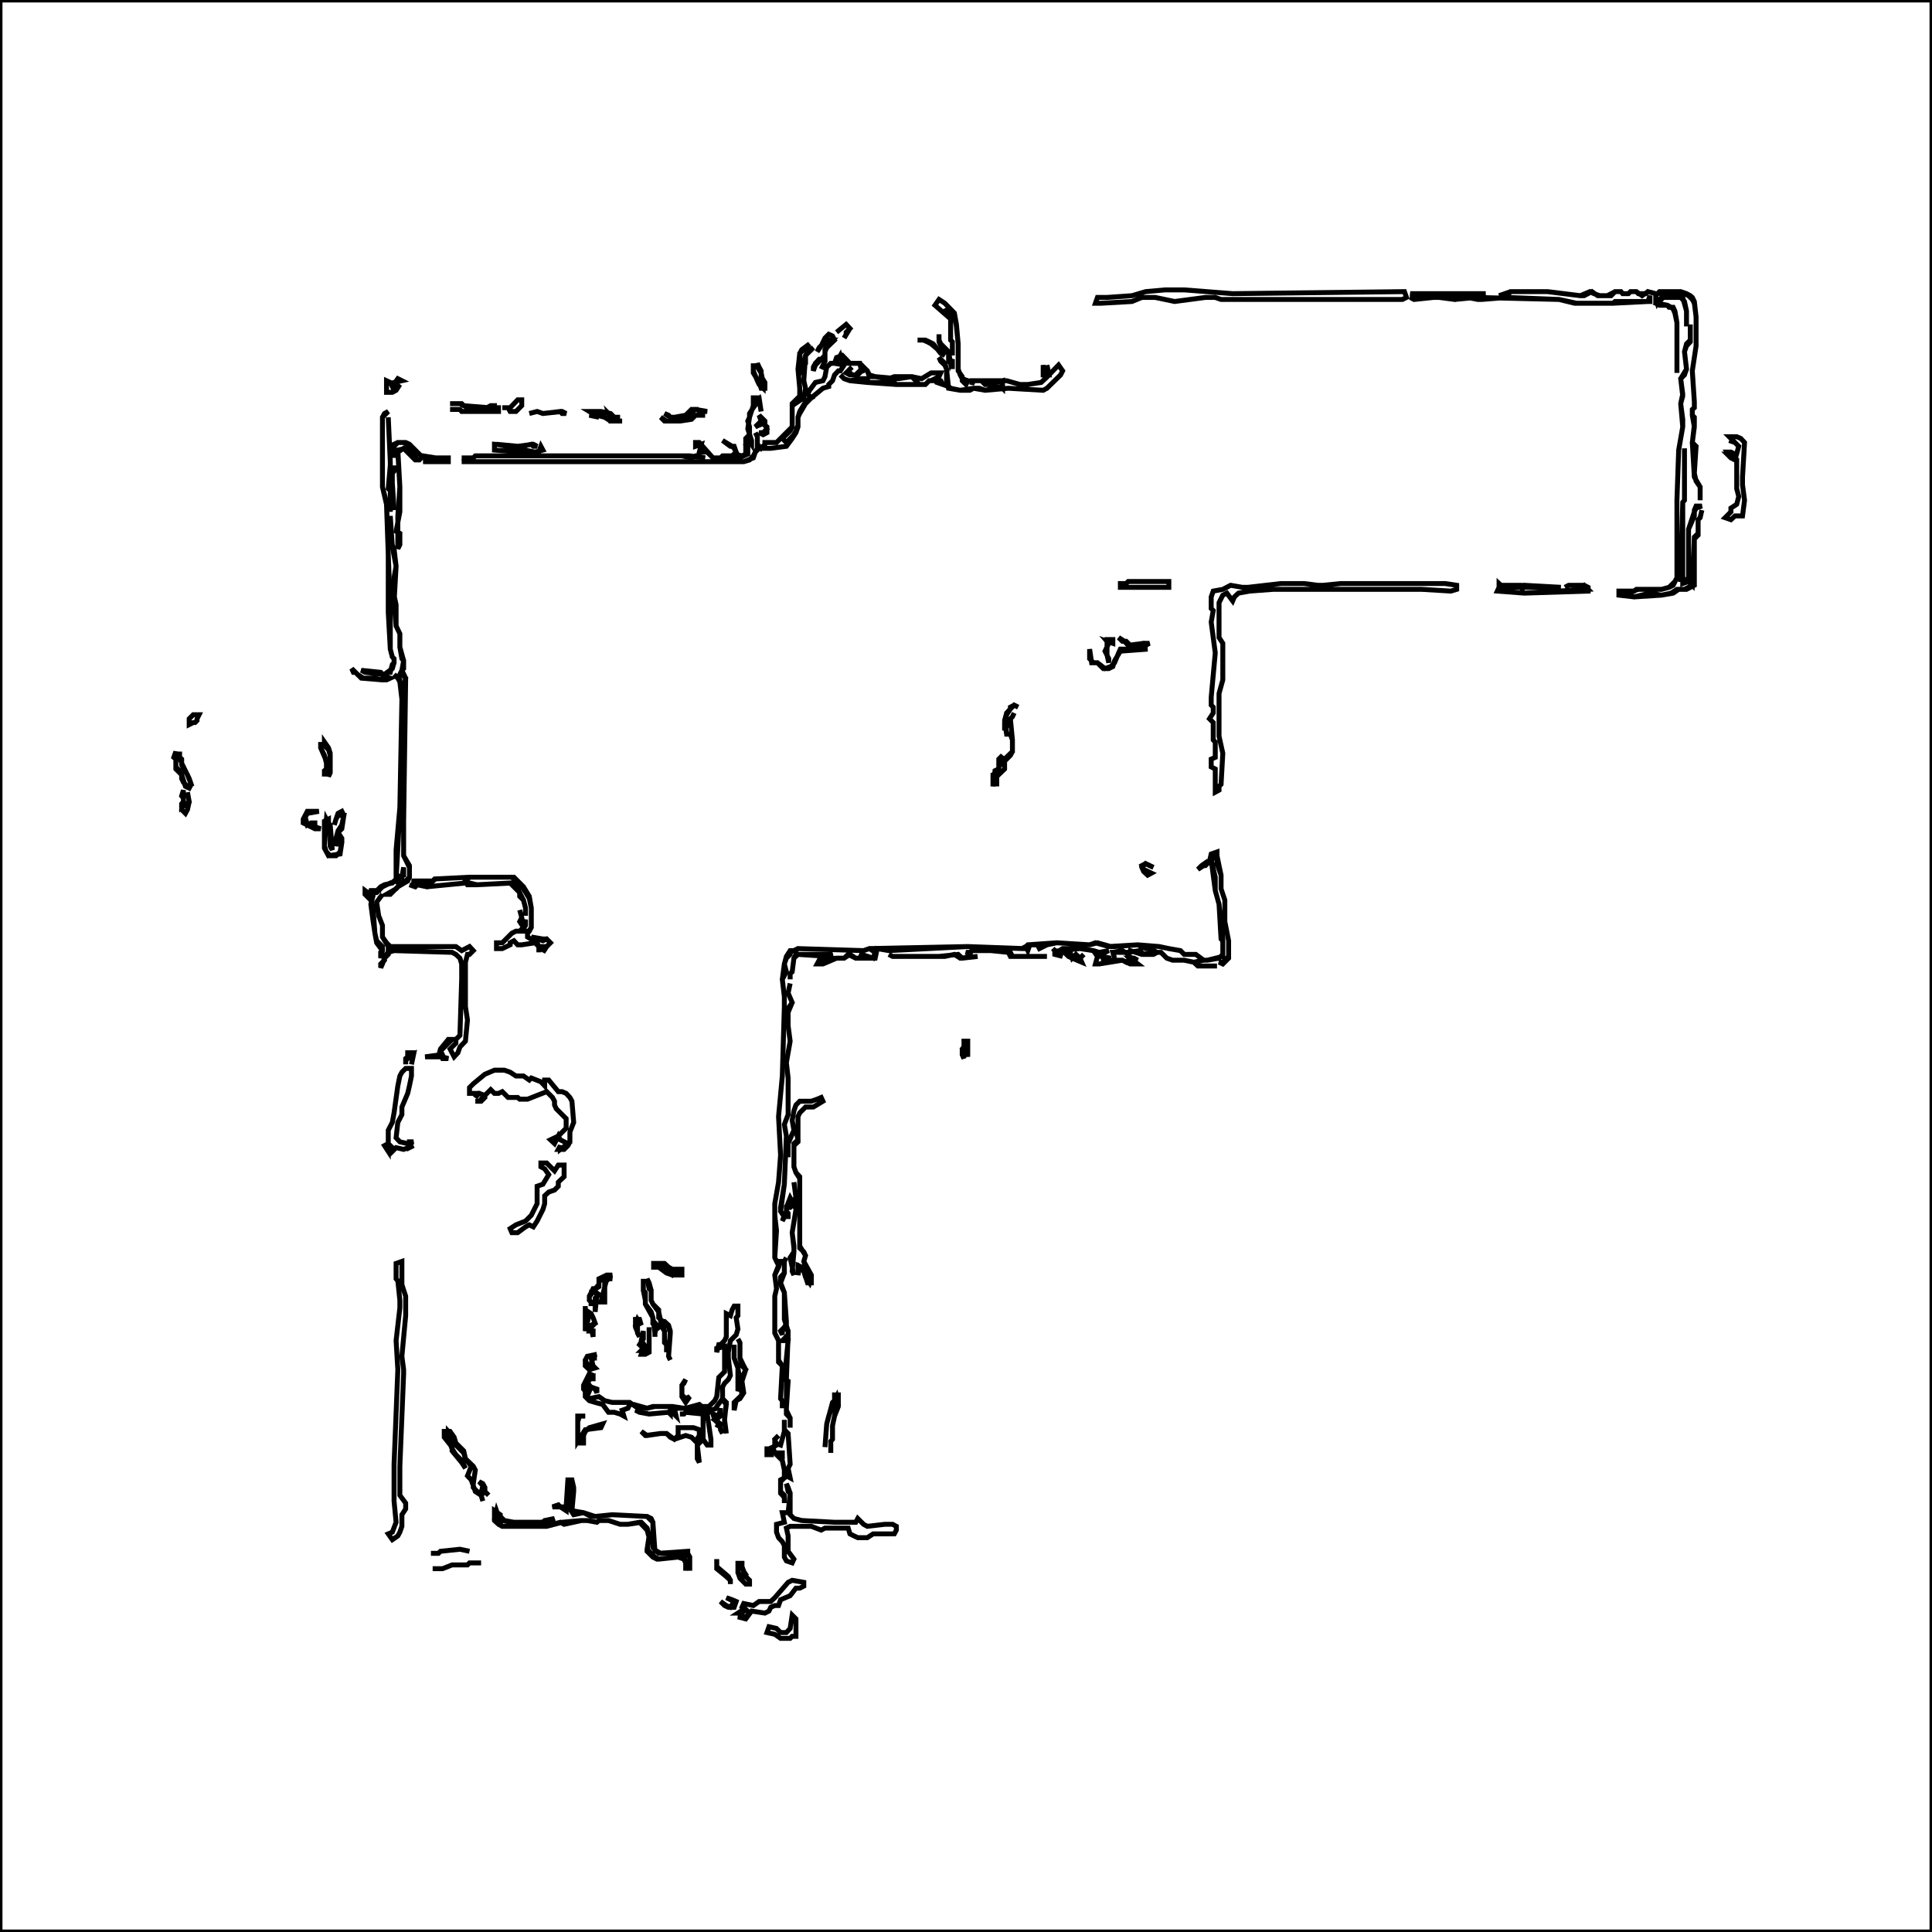 <?xml version="1.0" standalone="no"?>
<svg viewBox="0 0 6.658 6.658"
     xmlns="http://www.w3.org/2000/svg" version="1.1">

  <title>Example triangle01- simple example of a 'path'</title>
  <desc>A path that draws a triangle</desc>            <path d="M 2.730 5.566 L 2.723 5.612 L 2.710 5.626 L 2.690 5.626 L 2.676 5.612 L 2.650 5.606 L 2.643 5.626 L 2.670 5.632 L 2.690 5.646 L 2.723 5.646 L 2.730 5.639 L 2.743 5.639 L 2.743 5.579 z" fill="none" stroke="black" stroke-width="0.017" />            <path d="M 2.503 5.506 L 2.530 5.519 L 2.517 5.539 L 2.503 5.533 L 2.483 5.519 L 2.497 5.533 L 2.510 5.539 L 2.530 5.539 L 2.537 5.519 L 2.523 5.513 z" fill="none" stroke="black" stroke-width="0.017" />            <path d="M 2.730 5.446 L 2.716 5.453 L 2.670 5.506 L 2.656 5.519 L 2.643 5.519 L 2.616 5.519 L 2.596 5.533 L 2.563 5.526 L 2.557 5.539 L 2.563 5.546 L 2.543 5.559 L 2.557 5.559 L 2.570 5.546 L 2.583 5.559 L 2.570 5.572 L 2.543 5.572 L 2.570 5.579 L 2.590 5.552 L 2.636 5.559 L 2.650 5.552 L 2.656 5.539 L 2.670 5.533 L 2.683 5.533 L 2.690 5.513 L 2.723 5.499 L 2.743 5.473 L 2.756 5.473 L 2.770 5.466 L 2.770 5.453 z" fill="none" stroke="black" stroke-width="0.017" />            <path d="M 1.618 5.386 L 1.611 5.393 L 1.558 5.393 L 1.525 5.406 L 1.491 5.406 L 1.525 5.406 L 1.558 5.393 L 1.611 5.393 L 1.618 5.386 L 1.658 5.386 z" fill="none" stroke="black" stroke-width="0.017" />            <path d="M 2.543 5.379 L 2.543 5.419 L 2.550 5.439 L 2.570 5.459 L 2.583 5.459 L 2.583 5.446 L 2.570 5.433 L 2.557 5.399 L 2.557 5.379 L 2.557 5.406 L 2.570 5.426 L 2.557 5.439 L 2.550 5.426 L 2.543 5.419 z" fill="none" stroke="black" stroke-width="0.017" />            <path d="M 2.470 5.373 L 2.470 5.406 L 2.503 5.433 L 2.517 5.446 L 2.517 5.459 L 2.517 5.446 L 2.510 5.433 L 2.470 5.399 z" fill="none" stroke="black" stroke-width="0.017" />            <path d="M 1.518 5.346 L 1.511 5.353 L 1.485 5.353 L 1.511 5.353 L 1.518 5.346 L 1.585 5.339 L 1.618 5.346 L 1.585 5.339 z" fill="none" stroke="black" stroke-width="0.017" />            <path d="M 1.704 5.206 L 1.704 5.240 L 1.718 5.253 L 1.731 5.260 L 1.884 5.260 L 1.937 5.246 L 2.004 5.240 L 2.024 5.240 L 2.057 5.246 L 2.064 5.240 L 2.097 5.240 L 2.137 5.253 L 2.164 5.253 L 2.204 5.246 L 2.230 5.273 L 2.237 5.299 L 2.230 5.346 L 2.250 5.366 L 2.264 5.373 L 2.337 5.366 L 2.357 5.373 L 2.363 5.386 L 2.363 5.413 L 2.363 5.379 L 2.357 5.366 L 2.337 5.366 L 2.270 5.373 L 2.257 5.366 L 2.230 5.339 L 2.237 5.293 L 2.230 5.266 L 2.210 5.246 L 2.164 5.253 L 2.137 5.253 L 2.097 5.240 L 2.064 5.240 L 2.057 5.246 L 2.024 5.240 L 2.004 5.240 L 1.944 5.253 L 1.931 5.246 L 1.877 5.260 L 1.744 5.260 L 1.731 5.260 L 1.704 5.233 L 1.711 5.206 L 1.718 5.226 L 1.731 5.240 L 1.764 5.246 L 1.871 5.246 L 1.877 5.240 L 1.911 5.233 L 1.897 5.240 L 1.864 5.246 L 1.771 5.246 L 1.738 5.240 L 1.724 5.226 L 1.724 5.220 z" fill="none" stroke="black" stroke-width="0.017" />            <path d="M 2.710 5.113 L 2.716 5.126 L 2.723 5.146 L 2.716 5.213 L 2.696 5.213 L 2.703 5.246 L 2.676 5.253 L 2.676 5.280 L 2.683 5.299 L 2.696 5.313 L 2.703 5.326 L 2.703 5.366 L 2.710 5.379 L 2.730 5.386 L 2.736 5.373 L 2.716 5.346 L 2.716 5.306 L 2.716 5.293 L 2.710 5.266 L 2.723 5.260 L 2.796 5.260 L 2.830 5.273 L 2.843 5.266 L 2.883 5.266 L 2.923 5.266 L 2.929 5.286 L 2.943 5.293 L 2.956 5.299 L 2.989 5.299 L 3.009 5.286 L 3.082 5.286 L 3.089 5.273 L 3.089 5.260 L 3.076 5.253 L 3.049 5.253 L 2.989 5.260 L 2.976 5.253 L 2.956 5.233 L 2.949 5.246 L 2.876 5.246 L 2.763 5.240 L 2.736 5.233 L 2.723 5.220 L 2.723 5.146 L 2.716 5.140 z" fill="none" stroke="black" stroke-width="0.017" />            <path d="M 1.957 5.100 L 1.951 5.193 L 1.931 5.193 L 1.924 5.186 L 1.904 5.193 L 1.931 5.193 L 1.951 5.206 L 1.951 5.193 L 1.957 5.186 L 1.964 5.100 L 1.977 5.140 L 1.964 5.200 L 1.977 5.220 L 2.011 5.213 L 2.037 5.226 L 2.051 5.226 L 2.110 5.220 L 2.230 5.226 L 2.250 5.246 L 2.257 5.346 L 2.264 5.346 L 2.277 5.353 L 2.343 5.353 L 2.370 5.353 L 2.377 5.366 L 2.377 5.413 L 2.377 5.366 L 2.370 5.359 L 2.370 5.346 L 2.270 5.353 L 2.250 5.333 L 2.250 5.246 L 2.244 5.233 L 2.230 5.226 L 2.110 5.220 L 2.051 5.226 L 2.011 5.213 L 1.971 5.206 L 1.977 5.140 L 1.977 5.126 L 1.971 5.100 z" fill="none" stroke="black" stroke-width="0.017" />            <path d="M 1.531 4.933 L 1.531 4.953 L 1.558 4.987 L 1.558 5.000 L 1.591 5.040 L 1.604 5.060 L 1.591 5.033 L 1.571 5.013 L 1.558 4.993 L 1.545 4.960 L 1.545 4.933 L 1.558 4.947 L 1.571 4.980 L 1.598 5.007 L 1.604 5.027 L 1.624 5.053 L 1.611 5.086 L 1.624 5.100 L 1.638 5.140 L 1.658 5.153 L 1.664 5.173 L 1.658 5.153 L 1.671 5.140 L 1.684 5.153 L 1.671 5.140 L 1.671 5.126 L 1.664 5.113 L 1.651 5.106 L 1.664 5.120 L 1.658 5.146 L 1.644 5.140 L 1.631 5.126 L 1.631 5.113 L 1.638 5.066 L 1.631 5.053 L 1.604 5.027 L 1.598 5.000 L 1.585 4.987 L 1.571 4.973 L 1.565 4.953 L 1.551 4.933 z" fill="none" stroke="black" stroke-width="0.017" />            <path d="M 2.337 4.920 L 2.337 4.947 L 2.324 4.960 L 2.297 4.940 L 2.277 4.940 L 2.230 4.947 L 2.210 4.933 L 2.224 4.947 L 2.277 4.940 L 2.297 4.940 L 2.310 4.953 L 2.324 4.960 L 2.363 4.947 L 2.383 4.953 L 2.397 4.967 L 2.410 4.947 L 2.410 4.927 L 2.390 4.920 z" fill="none" stroke="black" stroke-width="0.017" />            <path d="M 2.703 4.893 L 2.703 4.933 L 2.690 4.980 L 2.670 4.973 L 2.670 4.960 L 2.683 4.947 L 2.670 4.960 L 2.676 4.980 L 2.656 4.993 L 2.643 4.993 L 2.643 5.013 L 2.656 5.013 L 2.650 4.993 L 2.663 4.987 L 2.670 5.007 L 2.696 5.007 L 2.696 5.020 L 2.683 5.020 L 2.696 5.033 L 2.703 5.066 L 2.703 5.093 L 2.690 5.100 L 2.690 5.133 L 2.690 5.146 L 2.703 5.160 L 2.703 5.180 L 2.703 5.153 L 2.690 5.140 L 2.690 5.106 L 2.710 5.086 L 2.723 5.093 L 2.716 5.060 L 2.723 5.046 L 2.716 4.940 L 2.703 4.927 z" fill="none" stroke="black" stroke-width="0.017" />            <path d="M 1.991 4.880 L 1.991 4.900 L 1.991 4.953 L 1.991 4.973 L 2.011 4.973 L 2.011 4.947 L 2.017 4.933 L 2.031 4.920 L 2.077 4.907 L 2.071 4.920 L 2.017 4.927 L 1.991 4.967 L 1.991 4.953 L 1.991 4.900 L 1.997 4.880 L 2.017 4.880 z" fill="none" stroke="black" stroke-width="0.017" />            <path d="M 2.483 4.853 L 2.477 4.880 L 2.457 4.873 L 2.463 4.893 L 2.477 4.907 L 2.470 4.920 L 2.477 4.907 L 2.490 4.940 L 2.483 4.927 L 2.483 4.907 L 2.463 4.893 L 2.483 4.880 z" fill="none" stroke="black" stroke-width="0.017" />            <path d="M 2.876 4.807 L 2.876 4.827 L 2.856 4.880 L 2.849 4.907 L 2.843 4.987 L 2.849 4.907 L 2.869 4.833 L 2.876 4.827 L 2.883 4.813 L 2.889 4.840 L 2.883 4.847 L 2.869 4.913 L 2.869 4.960 L 2.863 4.967 L 2.863 5.007 L 2.863 4.967 L 2.869 4.960 L 2.869 4.913 L 2.876 4.880 L 2.889 4.847 L 2.889 4.807 z" fill="none" stroke="black" stroke-width="0.017" />            <path d="M 2.363 4.754 L 2.357 4.767 L 2.350 4.774 L 2.350 4.813 L 2.363 4.833 L 2.377 4.813 L 2.363 4.820 L 2.350 4.807 L 2.350 4.774 z" fill="none" stroke="black" stroke-width="0.017" />            <path d="M 2.024 4.674 L 2.017 4.687 L 2.031 4.720 L 2.051 4.714 L 2.037 4.700 L 2.044 4.680 L 2.057 4.680 L 2.037 4.680 L 2.044 4.707 L 2.031 4.720 L 2.017 4.707 L 2.017 4.687 L 2.024 4.674 L 2.057 4.667 z" fill="none" stroke="black" stroke-width="0.017" />            <path d="M 2.543 4.614 L 2.550 4.627 L 2.550 4.680 L 2.557 4.707 L 2.570 4.720 L 2.557 4.747 L 2.557 4.760 L 2.543 4.794 L 2.543 4.714 L 2.530 4.680 L 2.530 4.634 L 2.530 4.680 L 2.543 4.714 L 2.557 4.807 L 2.530 4.833 L 2.530 4.860 L 2.537 4.827 L 2.550 4.820 L 2.563 4.800 L 2.557 4.760 L 2.570 4.720 L 2.563 4.707 L 2.550 4.680 L 2.550 4.627 z" fill="none" stroke="black" stroke-width="0.017" />            <path d="M 2.237 4.574 L 2.237 4.654 L 2.210 4.654 L 2.224 4.640 L 2.210 4.620 L 2.217 4.587 L 2.217 4.614 L 2.204 4.634 L 2.217 4.647 L 2.210 4.667 L 2.224 4.667 L 2.237 4.660 z" fill="none" stroke="black" stroke-width="0.017" />            <path d="M 2.190 4.547 L 2.190 4.574 L 2.204 4.607 L 2.197 4.594 L 2.197 4.574 L 2.190 4.567 L 2.197 4.547 L 2.210 4.567 L 2.204 4.547 z" fill="none" stroke="black" stroke-width="0.017" />            <path d="M 2.530 4.501 L 2.523 4.514 L 2.517 4.534 L 2.503 4.527 L 2.503 4.587 L 2.503 4.607 L 2.497 4.620 L 2.483 4.634 L 2.477 4.634 L 2.470 4.660 L 2.470 4.647 L 2.497 4.640 L 2.497 4.727 L 2.477 4.747 L 2.470 4.813 L 2.463 4.827 L 2.443 4.847 L 2.417 4.847 L 2.357 4.853 L 2.317 4.847 L 2.304 4.847 L 2.257 4.847 L 2.230 4.853 L 2.190 4.847 L 2.170 4.833 L 2.110 4.833 L 2.084 4.827 L 2.064 4.813 L 2.031 4.820 L 2.017 4.807 L 2.017 4.794 L 2.017 4.774 L 2.024 4.760 L 2.031 4.794 L 2.037 4.780 L 2.051 4.787 L 2.057 4.800 L 2.057 4.787 L 2.037 4.780 L 2.031 4.774 L 2.024 4.760 L 2.044 4.747 L 2.044 4.760 L 2.044 4.740 L 2.031 4.734 L 2.011 4.774 L 2.011 4.787 L 2.017 4.794 L 2.017 4.813 L 2.031 4.827 L 2.051 4.833 L 2.077 4.840 L 2.097 4.867 L 2.117 4.867 L 2.137 4.873 L 2.150 4.880 L 2.144 4.860 L 2.164 4.853 L 2.170 4.840 L 2.184 4.840 L 2.230 4.853 L 2.250 4.847 L 2.310 4.847 L 2.310 4.873 L 2.304 4.867 L 2.237 4.873 L 2.210 4.867 L 2.204 4.860 L 2.190 4.860 L 2.204 4.867 L 2.237 4.873 L 2.304 4.867 L 2.317 4.867 L 2.330 4.880 L 2.324 4.853 L 2.363 4.853 L 2.410 4.840 L 2.443 4.867 L 2.430 4.860 L 2.363 4.867 L 2.357 4.873 L 2.343 4.873 L 2.357 4.873 L 2.363 4.867 L 2.423 4.873 L 2.423 4.960 L 2.417 4.960 L 2.410 4.967 L 2.403 4.980 L 2.410 5.040 L 2.403 5.027 L 2.403 4.980 L 2.423 4.960 L 2.437 4.980 L 2.450 4.980 L 2.450 4.960 L 2.437 4.873 L 2.450 4.860 L 2.470 4.853 L 2.470 4.847 L 2.490 4.820 L 2.497 4.833 L 2.503 4.840 L 2.497 4.887 L 2.497 4.900 L 2.503 4.940 L 2.497 4.893 L 2.503 4.833 L 2.490 4.820 L 2.490 4.780 L 2.497 4.767 L 2.510 4.754 L 2.517 4.740 L 2.510 4.680 L 2.510 4.660 L 2.517 4.620 L 2.537 4.600 L 2.543 4.580 L 2.537 4.541 L 2.543 4.534 L 2.543 4.501 z" fill="none" stroke="black" stroke-width="0.017" />            <path d="M 2.017 4.587 L 2.031 4.527 L 2.044 4.541 L 2.051 4.560 L 2.037 4.567 L 2.031 4.587 L 2.044 4.587 L 2.044 4.607 L 2.037 4.574 L 2.051 4.560 L 2.044 4.541 L 2.037 4.527 L 2.017 4.514 L 2.017 4.501 z" fill="none" stroke="black" stroke-width="0.017" />            <path d="M 2.230 4.407 L 2.237 4.421 L 2.244 4.447 L 2.244 4.481 L 2.250 4.494 L 2.270 4.521 L 2.277 4.554 L 2.304 4.574 L 2.310 4.594 L 2.304 4.674 L 2.310 4.687 L 2.304 4.674 L 2.310 4.587 L 2.304 4.567 L 2.290 4.554 L 2.284 4.554 L 2.270 4.541 L 2.270 4.514 L 2.250 4.494 L 2.244 4.481 L 2.244 4.447 L 2.237 4.441 z" fill="none" stroke="black" stroke-width="0.017" />            <path d="M 2.217 4.407 L 2.217 4.447 L 2.224 4.454 L 2.224 4.494 L 2.250 4.541 L 2.257 4.594 L 2.257 4.607 L 2.257 4.594 L 2.264 4.567 L 2.270 4.574 L 2.277 4.567 L 2.290 4.587 L 2.290 4.627 L 2.297 4.634 L 2.297 4.660 L 2.297 4.627 L 2.290 4.620 L 2.290 4.587 L 2.284 4.574 L 2.250 4.560 L 2.250 4.541 L 2.244 4.521 L 2.224 4.494 L 2.224 4.481 L 2.217 4.447 z" fill="none" stroke="black" stroke-width="0.017" />            <path d="M 2.091 4.394 L 2.064 4.407 L 2.064 4.427 L 2.051 4.441 L 2.044 4.441 L 2.031 4.467 L 2.031 4.481 L 2.037 4.487 L 2.037 4.501 L 2.037 4.487 L 2.031 4.481 L 2.031 4.467 L 2.037 4.461 L 2.044 4.447 L 2.057 4.461 L 2.051 4.521 L 2.051 4.474 L 2.064 4.461 L 2.044 4.447 L 2.064 4.434 L 2.064 4.414 L 2.091 4.407 L 2.071 4.487 L 2.084 4.487 L 2.084 4.421 L 2.097 4.407 L 2.110 4.407 L 2.084 4.401 L 2.110 4.394 z" fill="none" stroke="black" stroke-width="0.017" />            <path d="M 2.244 4.354 L 2.284 4.354 L 2.297 4.367 L 2.317 4.374 L 2.343 4.394 L 2.324 4.387 L 2.317 4.394 L 2.277 4.367 L 2.244 4.367 L 2.270 4.367 L 2.297 4.387 L 2.317 4.394 L 2.350 4.394 L 2.350 4.374 L 2.317 4.374 L 2.304 4.367 L 2.290 4.354 z" fill="none" stroke="black" stroke-width="0.017" />            <path d="M 1.365 4.354 L 1.365 4.407 L 1.371 4.414 L 1.378 4.481 L 1.378 4.507 L 1.365 4.620 L 1.371 4.720 L 1.358 5.046 L 1.358 5.173 L 1.365 5.246 L 1.352 5.280 L 1.338 5.286 L 1.352 5.306 L 1.371 5.293 L 1.378 5.280 L 1.385 5.260 L 1.385 5.220 L 1.398 5.200 L 1.398 5.180 L 1.378 5.153 L 1.378 5.053 L 1.391 4.734 L 1.391 4.720 L 1.385 4.674 L 1.398 4.534 L 1.398 4.467 L 1.385 4.427 L 1.385 4.347 z" fill="none" stroke="black" stroke-width="0.017" />            <path d="M 2.710 4.334 L 2.703 4.347 L 2.703 4.387 L 2.690 4.401 L 2.690 4.427 L 2.703 4.454 L 2.710 4.554 L 2.710 4.567 L 2.690 4.587 L 2.696 4.600 L 2.696 4.587 L 2.703 4.574 L 2.716 4.587 L 2.716 4.600 L 2.696 4.620 L 2.716 4.620 L 2.703 4.754 L 2.716 4.760 L 2.710 4.853 L 2.710 4.873 L 2.723 4.887 L 2.723 4.907 L 2.723 4.920 L 2.723 4.907 L 2.723 4.887 L 2.710 4.860 L 2.710 4.754 L 2.716 4.600 L 2.716 4.587 L 2.703 4.547 L 2.703 4.454 L 2.690 4.421 L 2.703 4.387 L 2.703 4.347 z" fill="none" stroke="black" stroke-width="0.017" />            <path d="M 2.736 4.074 L 2.743 4.128 L 2.730 4.141 L 2.723 4.128 L 2.710 4.161 L 2.710 4.174 L 2.716 4.181 L 2.716 4.201 L 2.716 4.181 L 2.710 4.174 L 2.710 4.161 L 2.723 4.161 L 2.736 4.148 L 2.743 4.168 L 2.730 4.248 L 2.736 4.301 L 2.736 4.314 L 2.723 4.334 L 2.736 4.394 L 2.730 4.381 L 2.736 4.314 L 2.736 4.294 L 2.730 4.248 L 2.743 4.168 L 2.743 4.128 z" fill="none" stroke="black" stroke-width="0.017" />            <path d="M 1.864 4.008 L 1.864 4.021 L 1.877 4.028 L 1.891 4.048 L 1.871 4.081 L 1.851 4.088 L 1.851 4.148 L 1.831 4.188 L 1.811 4.208 L 1.778 4.221 L 1.758 4.234 L 1.764 4.248 L 1.784 4.248 L 1.811 4.228 L 1.824 4.221 L 1.838 4.228 L 1.851 4.208 L 1.871 4.168 L 1.877 4.148 L 1.877 4.121 L 1.891 4.108 L 1.911 4.101 L 1.924 4.088 L 1.924 4.074 L 1.944 4.055 L 1.944 4.015 L 1.924 4.015 L 1.911 4.035 L 1.884 4.008 z" fill="none" stroke="black" stroke-width="0.017" />            <path d="M 2.816 3.788 L 2.796 3.795 L 2.756 3.795 L 2.743 3.808 L 2.736 3.828 L 2.730 3.861 L 2.736 3.895 L 2.716 3.941 L 2.716 3.988 L 2.716 3.941 L 2.730 3.908 L 2.743 3.895 L 2.750 3.928 L 2.736 3.941 L 2.736 4.021 L 2.743 4.041 L 2.756 4.061 L 2.756 4.301 L 2.770 4.314 L 2.776 4.327 L 2.770 4.347 L 2.776 4.367 L 2.796 4.401 L 2.790 4.421 L 2.776 4.401 L 2.770 4.381 L 2.763 4.367 L 2.750 4.361 L 2.750 4.394 L 2.756 4.367 L 2.770 4.381 L 2.783 4.421 L 2.796 4.421 L 2.796 4.394 L 2.770 4.347 L 2.776 4.327 L 2.756 4.294 L 2.756 4.055 L 2.743 4.041 L 2.736 4.021 L 2.736 3.948 L 2.750 3.935 L 2.750 3.875 L 2.750 3.848 L 2.756 3.835 L 2.776 3.815 L 2.803 3.815 L 2.836 3.795 L 2.830 3.782 z" fill="none" stroke="black" stroke-width="0.017" />            <path d="M 1.704 3.688 L 1.671 3.702 L 1.631 3.735 L 1.618 3.748 L 1.618 3.768 L 1.644 3.768 L 1.638 3.782 L 1.651 3.768 L 1.671 3.775 L 1.651 3.795 L 1.638 3.795 L 1.658 3.795 L 1.671 3.782 L 1.671 3.775 L 1.691 3.755 L 1.704 3.768 L 1.718 3.768 L 1.731 3.762 L 1.751 3.782 L 1.784 3.782 L 1.791 3.788 L 1.818 3.788 L 1.884 3.762 L 1.904 3.782 L 1.911 3.795 L 1.911 3.808 L 1.917 3.821 L 1.951 3.855 L 1.951 3.888 L 1.924 3.915 L 1.897 3.928 L 1.911 3.941 L 1.924 3.915 L 1.931 3.928 L 1.957 3.941 L 1.931 3.961 L 1.931 3.948 L 1.924 3.961 L 1.944 3.961 L 1.957 3.948 L 1.964 3.935 L 1.964 3.901 L 1.977 3.868 L 1.971 3.795 L 1.964 3.782 L 1.951 3.768 L 1.937 3.762 L 1.924 3.762 L 1.891 3.722 L 1.877 3.722 L 1.877 3.742 L 1.864 3.728 L 1.831 3.715 L 1.824 3.722 L 1.804 3.708 L 1.778 3.708 L 1.758 3.695 L 1.738 3.688 z" fill="none" stroke="black" stroke-width="0.017" />            <path d="M 1.398 3.682 L 1.385 3.695 L 1.378 3.708 L 1.371 3.742 L 1.358 3.835 L 1.352 3.868 L 1.338 3.895 L 1.338 3.941 L 1.325 3.948 L 1.338 3.968 L 1.338 3.941 L 1.352 3.955 L 1.352 3.968 L 1.365 3.955 L 1.391 3.961 L 1.425 3.948 L 1.411 3.955 L 1.411 3.935 L 1.425 3.935 L 1.405 3.941 L 1.378 3.935 L 1.365 3.921 L 1.371 3.868 L 1.385 3.841 L 1.385 3.815 L 1.405 3.768 L 1.411 3.742 L 1.418 3.708 L 1.418 3.682 z" fill="none" stroke="black" stroke-width="0.017" />            <path d="M 1.405 3.628 L 1.405 3.642 L 1.398 3.648 L 1.398 3.668 L 1.398 3.655 L 1.405 3.648 L 1.425 3.635 L 1.418 3.668 L 1.425 3.628 z" fill="none" stroke="black" stroke-width="0.017" />            <path d="M 3.322 3.588 L 3.322 3.608 L 3.316 3.615 L 3.322 3.648 L 3.316 3.635 L 3.316 3.622 L 3.322 3.615 L 3.329 3.588 L 3.335 3.642 L 3.335 3.588 z" fill="none" stroke="black" stroke-width="0.017" />            <path d="M 1.545 3.582 L 1.518 3.615 L 1.511 3.642 L 1.465 3.642 L 1.518 3.635 L 1.525 3.648 L 1.545 3.648 L 1.525 3.642 L 1.525 3.635 L 1.518 3.622 L 1.558 3.582 z" fill="none" stroke="black" stroke-width="0.017" />            <path d="M 2.723 3.389 L 2.716 3.422 L 2.730 3.455 L 2.716 3.475 L 2.716 3.489 L 2.716 3.535 L 2.723 3.588 L 2.710 3.662 L 2.716 3.715 L 2.716 3.802 L 2.716 3.841 L 2.703 3.875 L 2.710 3.915 L 2.703 4.081 L 2.690 4.161 L 2.690 4.174 L 2.703 4.194 L 2.696 4.208 L 2.703 4.188 L 2.690 4.174 L 2.703 4.081 L 2.710 3.915 L 2.703 3.875 L 2.716 3.841 L 2.716 3.802 L 2.716 3.715 L 2.710 3.662 L 2.723 3.588 L 2.716 3.535 L 2.716 3.489 L 2.730 3.455 L 2.716 3.422 z" fill="none" stroke="black" stroke-width="0.017" />            <path d="M 3.063 3.289 L 3.076 3.296 L 3.096 3.296 L 3.202 3.296 L 3.242 3.296 L 3.256 3.296 L 3.289 3.289 L 3.309 3.302 L 3.369 3.296 L 3.316 3.302 L 3.302 3.289 L 3.236 3.296 L 3.196 3.296 L 3.096 3.296 L 3.076 3.296 z" fill="none" stroke="black" stroke-width="0.017" />            <path d="M 2.743 3.289 L 2.736 3.302 L 2.730 3.349 L 2.723 3.355 L 2.723 3.375 L 2.723 3.355 L 2.730 3.349 L 2.736 3.302 L 2.750 3.289 L 2.856 3.296 L 2.869 3.289 z" fill="none" stroke="black" stroke-width="0.017" />            <path d="M 3.349 3.276 L 3.342 3.282 L 3.329 3.282 L 3.342 3.289 L 3.349 3.276 L 3.362 3.276 L 3.402 3.276 L 3.415 3.276 L 3.475 3.282 L 3.482 3.296 L 3.608 3.296 L 3.535 3.296 L 3.489 3.296 L 3.482 3.282 L 3.415 3.276 L 3.402 3.276 L 3.362 3.276 z" fill="none" stroke="black" stroke-width="0.017" />            <path d="M 1.318 3.082 L 1.298 3.109 L 1.305 3.156 L 1.318 3.189 L 1.318 3.229 L 1.338 3.262 L 1.338 3.282 L 1.325 3.296 L 1.325 3.309 L 1.312 3.322 L 1.312 3.335 L 1.318 3.322 L 1.325 3.302 L 1.338 3.289 L 1.338 3.282 L 1.358 3.276 L 1.558 3.282 L 1.571 3.289 L 1.585 3.302 L 1.591 3.322 L 1.591 3.375 L 1.585 3.568 L 1.571 3.582 L 1.571 3.595 L 1.551 3.615 L 1.565 3.642 L 1.578 3.628 L 1.585 3.608 L 1.604 3.588 L 1.611 3.515 L 1.604 3.469 L 1.604 3.449 L 1.604 3.316 L 1.611 3.289 L 1.618 3.289 L 1.631 3.276 L 1.618 3.262 L 1.591 3.276 L 1.571 3.262 L 1.345 3.262 L 1.332 3.249 L 1.318 3.229 L 1.318 3.189 L 1.305 3.156 L 1.298 3.109 z" fill="none" stroke="black" stroke-width="0.017" />            <path d="M 1.258 3.069 L 1.258 3.082 L 1.278 3.102 L 1.285 3.122 L 1.292 3.216 L 1.298 3.249 L 1.318 3.276 L 1.312 3.302 L 1.312 3.282 L 1.318 3.276 L 1.318 3.262 L 1.298 3.242 L 1.292 3.216 L 1.285 3.169 L 1.278 3.116 L 1.285 3.089 z" fill="none" stroke="black" stroke-width="0.017" />            <path d="M 1.618 3.023 L 1.498 3.029 L 1.491 3.036 L 1.418 3.036 L 1.485 3.043 L 1.471 3.056 L 1.438 3.049 L 1.431 3.056 L 1.411 3.049 L 1.431 3.056 L 1.438 3.049 L 1.471 3.056 L 1.604 3.043 L 1.618 3.043 L 1.644 3.049 L 1.758 3.043 L 1.791 3.076 L 1.791 3.089 L 1.804 3.102 L 1.811 3.129 L 1.811 3.156 L 1.811 3.129 L 1.804 3.102 L 1.784 3.063 L 1.764 3.043 L 1.644 3.049 L 1.611 3.049 L 1.604 3.036 L 1.618 3.023 L 1.644 3.023 L 1.764 3.023 L 1.804 3.063 L 1.824 3.096 L 1.831 3.129 L 1.831 3.196 L 1.824 3.209 L 1.798 3.209 L 1.811 3.189 L 1.811 3.169 L 1.804 3.196 L 1.791 3.176 L 1.798 3.162 L 1.791 3.136 L 1.798 3.162 L 1.804 3.196 L 1.791 3.209 L 1.778 3.209 L 1.764 3.216 L 1.731 3.249 L 1.711 3.249 L 1.711 3.269 L 1.731 3.269 L 1.758 3.256 L 1.758 3.249 L 1.771 3.242 L 1.784 3.256 L 1.798 3.256 L 1.844 3.249 L 1.857 3.262 L 1.857 3.282 L 1.857 3.269 L 1.884 3.262 L 1.871 3.282 L 1.877 3.269 L 1.897 3.249 L 1.884 3.236 L 1.871 3.236 L 1.831 3.229 L 1.871 3.242 L 1.884 3.236 L 1.897 3.249 L 1.884 3.262 L 1.857 3.262 L 1.851 3.249 L 1.818 3.229 L 1.818 3.216 L 1.831 3.196 L 1.831 3.129 L 1.824 3.089 L 1.804 3.056 L 1.771 3.023 z" fill="none" stroke="black" stroke-width="0.017" />            <path d="M 3.948 2.976 L 3.935 2.983 L 3.941 2.996 L 3.968 3.009 L 3.955 3.016 L 3.941 3.003 L 3.935 2.989 L 3.948 2.976 L 3.975 2.989 L 3.961 2.983 z" fill="none" stroke="black" stroke-width="0.017" />            <path d="M 4.194 2.936 L 4.174 2.943 L 4.168 2.969 L 4.161 2.969 L 4.141 2.983 L 4.128 2.996 L 4.148 2.983 L 4.154 2.983 L 4.174 2.963 L 4.188 3.023 L 4.188 3.069 L 4.201 3.116 L 4.208 3.236 L 4.214 3.242 L 4.214 3.289 L 4.201 3.302 L 4.161 3.309 L 4.148 3.309 L 4.121 3.289 L 4.081 3.289 L 4.068 3.276 L 4.028 3.269 L 3.995 3.262 L 3.921 3.256 L 3.821 3.262 L 3.775 3.249 L 3.755 3.256 L 3.642 3.249 L 3.542 3.256 L 3.529 3.269 L 3.335 3.262 L 2.996 3.269 L 2.976 3.276 L 2.750 3.269 L 2.743 3.276 L 2.723 3.276 L 2.710 3.296 L 2.703 3.322 L 2.696 3.375 L 2.703 3.435 L 2.703 3.469 L 2.696 3.708 L 2.683 3.848 L 2.690 3.981 L 2.683 4.074 L 2.670 4.148 L 2.670 4.334 L 2.683 4.361 L 2.670 4.394 L 2.676 4.441 L 2.670 4.467 L 2.670 4.481 L 2.670 4.567 L 2.670 4.594 L 2.683 4.620 L 2.683 4.694 L 2.696 4.707 L 2.690 4.820 L 2.696 4.827 L 2.696 4.853 L 2.696 4.827 L 2.690 4.820 L 2.696 4.707 L 2.683 4.687 L 2.683 4.620 L 2.670 4.594 L 2.670 4.567 L 2.670 4.481 L 2.670 4.467 L 2.676 4.441 L 2.670 4.394 L 2.683 4.367 L 2.690 4.347 L 2.676 4.347 L 2.670 4.334 L 2.676 4.241 L 2.670 4.188 L 2.670 4.148 L 2.683 4.074 L 2.690 3.981 L 2.683 3.848 L 2.696 3.708 L 2.703 3.469 L 2.703 3.435 L 2.696 3.375 L 2.710 3.349 L 2.703 3.322 L 2.710 3.302 L 2.723 3.289 L 2.723 3.282 L 2.750 3.269 L 2.976 3.276 L 2.996 3.269 L 3.016 3.282 L 3.009 3.302 L 2.969 3.289 L 2.963 3.302 L 2.949 3.302 L 2.923 3.289 L 2.909 3.302 L 2.883 3.302 L 2.823 3.309 L 2.816 3.322 L 2.836 3.322 L 2.883 3.302 L 2.909 3.302 L 2.929 3.289 L 2.949 3.302 L 2.963 3.302 L 3.016 3.302 L 3.023 3.269 L 3.063 3.276 L 3.335 3.262 L 3.522 3.269 L 3.535 3.262 L 3.542 3.276 L 3.549 3.256 L 3.575 3.256 L 3.582 3.269 L 3.608 3.256 L 3.642 3.249 L 3.755 3.256 L 3.782 3.249 L 3.828 3.262 L 3.841 3.262 L 3.921 3.256 L 3.948 3.269 L 3.961 3.269 L 3.988 3.282 L 3.975 3.289 L 3.941 3.289 L 3.928 3.276 L 3.888 3.282 L 3.835 3.282 L 3.841 3.302 L 3.835 3.282 L 3.868 3.276 L 3.888 3.289 L 3.895 3.302 L 3.881 3.316 L 3.868 3.309 L 3.795 3.309 L 3.828 3.302 L 3.795 3.296 L 3.808 3.282 L 3.821 3.276 L 3.788 3.282 L 3.768 3.276 L 3.722 3.269 L 3.662 3.269 L 3.642 3.282 L 3.628 3.269 L 3.635 3.276 L 3.635 3.289 L 3.662 3.296 L 3.642 3.289 L 3.655 3.276 L 3.668 3.282 L 3.682 3.296 L 3.695 3.302 L 3.728 3.316 L 3.722 3.302 L 3.735 3.289 L 3.722 3.302 L 3.708 3.289 L 3.695 3.302 L 3.688 3.282 L 3.668 3.282 L 3.655 3.276 L 3.722 3.269 L 3.768 3.276 L 3.782 3.296 L 3.775 3.322 L 3.788 3.322 L 3.868 3.309 L 3.895 3.322 L 3.921 3.322 L 3.895 3.302 L 3.908 3.302 L 3.921 3.309 L 3.888 3.296 L 3.895 3.276 L 3.935 3.289 L 3.988 3.282 L 4.001 3.282 L 4.021 3.302 L 4.041 3.309 L 4.081 3.309 L 4.114 3.316 L 4.128 3.329 L 4.194 3.329 L 4.148 3.329 L 4.128 3.329 L 4.114 3.316 L 4.148 3.309 L 4.161 3.309 L 4.214 3.296 L 4.214 3.236 L 4.208 3.176 L 4.201 3.116 L 4.188 3.069 L 4.181 3.016 L 4.174 2.963 L 4.194 2.949 L 4.201 2.983 L 4.208 3.016 L 4.208 3.063 L 4.221 3.102 L 4.221 3.176 L 4.234 3.242 L 4.234 3.296 L 4.214 3.316 L 4.201 3.316 L 4.214 3.322 L 4.234 3.302 L 4.234 3.242 L 4.221 3.176 L 4.221 3.102 L 4.208 3.063 L 4.208 3.016 L 4.194 2.976 z" fill="none" stroke="black" stroke-width="0.017" />            <path d="M 1.178 2.796 L 1.165 2.803 L 1.158 2.823 L 1.152 2.843 L 1.158 2.823 L 1.165 2.810 L 1.185 2.810 L 1.178 2.843 L 1.165 2.863 L 1.158 2.889 L 1.158 2.916 L 1.165 2.883 L 1.178 2.903 L 1.172 2.936 L 1.158 2.949 L 1.138 2.949 L 1.125 2.936 L 1.118 2.916 L 1.125 2.823 L 1.132 2.836 L 1.138 2.843 L 1.145 2.929 L 1.138 2.916 L 1.138 2.843 L 1.132 2.836 L 1.132 2.823 L 1.118 2.830 L 1.118 2.923 L 1.132 2.949 L 1.172 2.943 L 1.178 2.903 L 1.178 2.889 L 1.165 2.869 L 1.178 2.856 L 1.185 2.810 z" fill="none" stroke="black" stroke-width="0.017" />            <path d="M 1.059 2.796 L 1.045 2.823 L 1.045 2.836 L 1.085 2.856 L 1.105 2.856 L 1.085 2.849 L 1.085 2.836 L 1.072 2.836 L 1.059 2.843 L 1.052 2.816 L 1.059 2.803 L 1.099 2.796 z" fill="none" stroke="black" stroke-width="0.017" />            <path d="M 0.632 2.723 L 0.626 2.743 L 0.632 2.750 L 0.632 2.763 L 0.626 2.790 L 0.639 2.803 L 0.646 2.790 L 0.652 2.763 L 0.646 2.730 L 0.652 2.763 L 0.626 2.783 L 0.626 2.770 L 0.632 2.763 L 0.632 2.750 z" fill="none" stroke="black" stroke-width="0.017" />            <path d="M 0.606 2.590 L 0.599 2.610 L 0.606 2.616 L 0.606 2.650 L 0.626 2.670 L 0.639 2.710 L 0.652 2.716 L 0.659 2.703 L 0.652 2.683 L 0.626 2.630 L 0.619 2.610 L 0.619 2.590 L 0.619 2.610 L 0.626 2.616 L 0.626 2.636 L 0.646 2.670 L 0.659 2.703 L 0.646 2.710 L 0.632 2.696 L 0.626 2.683 L 0.626 2.663 L 0.606 2.643 z" fill="none" stroke="black" stroke-width="0.017" />            <path d="M 1.118 2.557 L 1.118 2.570 L 1.132 2.583 L 1.138 2.603 L 1.138 2.663 L 1.132 2.676 L 1.138 2.596 L 1.132 2.577 z" fill="none" stroke="black" stroke-width="0.017" />            <path d="M 1.105 2.557 L 1.105 2.577 L 1.118 2.603 L 1.125 2.630 L 1.125 2.650 L 1.118 2.656 L 1.118 2.676 L 1.118 2.656 L 1.125 2.650 L 1.125 2.623 L 1.105 2.577 z" fill="none" stroke="black" stroke-width="0.017" />            <path d="M 0.666 2.463 L 0.652 2.477 L 0.652 2.497 L 0.666 2.490 L 0.672 2.490 L 0.679 2.483 L 0.679 2.477 L 0.686 2.463 z" fill="none" stroke="black" stroke-width="0.017" />            <path d="M 3.482 2.437 L 3.482 2.443 L 3.469 2.457 L 3.462 2.483 L 3.469 2.530 L 3.482 2.530 L 3.489 2.550 L 3.489 2.590 L 3.462 2.616 L 3.442 2.643 L 3.442 2.623 L 3.455 2.603 L 3.442 2.616 L 3.442 2.650 L 3.429 2.656 L 3.422 2.710 L 3.422 2.670 L 3.455 2.656 L 3.435 2.676 L 3.435 2.710 L 3.435 2.676 L 3.462 2.650 L 3.462 2.623 L 3.482 2.603 L 3.489 2.590 L 3.489 2.550 L 3.482 2.477 L 3.489 2.470 L 3.495 2.457 L 3.489 2.470 L 3.482 2.477 L 3.462 2.517 L 3.462 2.490 L 3.469 2.463 L 3.482 2.443 L 3.495 2.430 L 3.509 2.437 L 3.495 2.430 z" fill="none" stroke="black" stroke-width="0.017" />            <path d="M 3.755 2.237 L 3.762 2.284 L 3.782 2.284 L 3.802 2.304 L 3.821 2.304 L 3.835 2.297 L 3.841 2.277 L 3.861 2.244 L 3.955 2.237 L 3.861 2.237 L 3.855 2.250 L 3.841 2.284 L 3.828 2.297 L 3.808 2.304 L 3.782 2.284 L 3.768 2.284 L 3.755 2.270 z" fill="none" stroke="black" stroke-width="0.017" />            <path d="M 3.815 2.204 L 3.815 2.257 L 3.821 2.284 L 3.821 2.270 L 3.808 2.244 L 3.821 2.217 L 3.815 2.210 L 3.835 2.217 L 3.835 2.204 z" fill="none" stroke="black" stroke-width="0.017" />            <path d="M 3.855 2.197 L 3.875 2.210 L 3.888 2.224 L 3.941 2.217 L 3.948 2.224 L 3.961 2.217 L 3.941 2.217 L 3.935 2.224 L 3.895 2.224 L 3.881 2.210 L 3.868 2.210 z" fill="none" stroke="black" stroke-width="0.017" />            <path d="M 5.166 2.011 L 5.166 2.024 L 5.160 2.037 L 5.253 2.044 L 5.473 2.037 L 5.473 2.024 L 5.459 2.017 L 5.433 2.017 L 5.419 2.017 L 5.406 2.017 L 5.393 2.024 L 5.406 2.017 L 5.419 2.017 L 5.433 2.017 L 5.446 2.024 L 5.459 2.017 L 5.473 2.031 L 5.253 2.044 L 5.166 2.037 L 5.173 2.017 L 5.240 2.017 L 5.246 2.031 L 5.253 2.017 L 5.379 2.024 L 5.233 2.024 L 5.180 2.024 z" fill="none" stroke="black" stroke-width="0.017" />            <path d="M 4.414 2.011 L 4.301 2.024 L 4.281 2.024 L 4.241 2.017 L 4.214 2.031 L 4.181 2.037 L 4.174 2.057 L 4.174 2.097 L 4.181 2.104 L 4.174 2.144 L 4.188 2.250 L 4.174 2.403 L 4.174 2.430 L 4.181 2.437 L 4.181 2.457 L 4.168 2.477 L 4.181 2.490 L 4.181 2.550 L 4.188 2.557 L 4.188 2.610 L 4.174 2.616 L 4.174 2.643 L 4.188 2.650 L 4.188 2.730 L 4.201 2.723 L 4.201 2.710 L 4.208 2.703 L 4.214 2.596 L 4.201 2.537 L 4.201 2.390 L 4.214 2.343 L 4.214 2.317 L 4.214 2.250 L 4.214 2.217 L 4.201 2.197 L 4.201 2.077 L 4.214 2.051 L 4.228 2.044 L 4.248 2.071 L 4.254 2.057 L 4.268 2.044 L 4.307 2.037 L 4.387 2.031 L 4.560 2.031 L 4.767 2.031 L 4.780 2.031 L 4.900 2.031 L 5.000 2.037 L 5.020 2.031 L 5.020 2.017 L 4.980 2.011 L 4.787 2.011 L 4.754 2.011 L 4.620 2.011 L 4.560 2.017 L 4.541 2.017 L 4.494 2.011 L 4.434 2.011 z" fill="none" stroke="black" stroke-width="0.017" />            <path d="M 3.888 2.004 L 3.881 2.011 L 3.861 2.011 L 3.861 2.024 L 4.028 2.024 L 4.028 2.004 L 4.015 2.004 L 3.901 2.004 z" fill="none" stroke="black" stroke-width="0.017" />            <path d="M 1.345 1.778 L 1.345 1.851 L 1.345 1.864 L 1.358 1.891 L 1.365 1.951 L 1.352 2.024 L 1.365 2.084 L 1.365 2.157 L 1.378 2.184 L 1.378 2.230 L 1.385 2.270 L 1.391 2.277 L 1.391 2.304 L 1.385 2.310 L 1.378 2.324 L 1.391 2.330 L 1.398 2.337 L 1.391 2.370 L 1.391 2.830 L 1.391 2.949 L 1.411 2.989 L 1.411 3.023 L 1.398 3.036 L 1.391 3.036 L 1.378 3.049 L 1.371 3.023 L 1.391 3.016 L 1.391 2.989 L 1.385 3.023 L 1.365 3.016 L 1.365 2.929 L 1.378 2.783 L 1.385 2.423 L 1.385 2.410 L 1.378 2.343 L 1.358 2.324 L 1.371 2.337 L 1.378 2.350 L 1.385 2.410 L 1.378 2.783 L 1.371 2.923 L 1.365 3.029 L 1.352 3.043 L 1.325 3.049 L 1.312 3.056 L 1.305 3.063 L 1.305 3.069 L 1.285 3.069 L 1.272 3.069 L 1.285 3.076 L 1.298 3.076 L 1.318 3.056 L 1.345 3.043 L 1.365 3.036 L 1.378 3.049 L 1.365 3.063 L 1.332 3.082 L 1.345 3.082 L 1.371 3.056 L 1.405 3.036 L 1.411 3.023 L 1.411 2.983 L 1.391 2.949 L 1.391 2.830 L 1.398 2.337 L 1.385 2.310 L 1.391 2.277 L 1.378 2.230 L 1.378 2.184 L 1.365 2.157 L 1.358 2.077 L 1.365 1.951 L 1.352 1.884 z" fill="none" stroke="black" stroke-width="0.017" />            <path d="M 1.358 1.604 L 1.358 1.624 L 1.352 1.631 L 1.352 1.664 L 1.358 1.758 L 1.352 1.664 L 1.352 1.631 L 1.358 1.624 z" fill="none" stroke="black" stroke-width="0.017" />            <path d="M 1.638 1.571 L 1.631 1.578 L 1.591 1.578 L 1.631 1.578 L 1.638 1.571 L 1.804 1.571 L 2.350 1.571 L 2.377 1.571 L 2.430 1.578 L 2.397 1.571 L 2.383 1.578 L 2.350 1.571 L 1.811 1.571 z" fill="none" stroke="black" stroke-width="0.017" />            <path d="M 1.704 1.531 L 1.704 1.551 L 1.791 1.558 L 1.844 1.558 L 1.871 1.551 L 1.864 1.538 L 1.857 1.558 L 1.844 1.558 L 1.711 1.531 L 1.784 1.538 L 1.798 1.538 L 1.831 1.531 L 1.838 1.538 L 1.851 1.538 L 1.838 1.531 L 1.784 1.538 z" fill="none" stroke="black" stroke-width="0.017" />            <path d="M 1.371 1.525 L 1.358 1.531 L 1.358 1.578 L 1.358 1.538 L 1.371 1.525 L 1.391 1.525 L 1.405 1.531 L 1.438 1.585 L 1.398 1.545 L 1.371 1.551 L 1.378 1.678 L 1.378 1.764 L 1.365 1.831 L 1.378 1.838 L 1.378 1.877 L 1.371 1.891 L 1.371 1.818 L 1.371 1.778 L 1.378 1.678 L 1.371 1.558 L 1.391 1.545 L 1.431 1.585 L 1.445 1.585 L 1.458 1.571 L 1.545 1.585 L 1.458 1.591 L 1.545 1.591 L 1.545 1.578 L 1.465 1.578 L 1.451 1.571 L 1.411 1.531 L 1.398 1.525 z" fill="none" stroke="black" stroke-width="0.017" />            <path d="M 5.959 1.505 L 5.979 1.525 L 5.959 1.518 L 5.979 1.525 L 5.992 1.538 L 5.979 1.585 L 5.965 1.578 L 5.952 1.565 L 5.979 1.565 L 5.965 1.558 L 5.952 1.558 L 5.965 1.578 L 5.985 1.585 L 5.985 1.684 L 5.992 1.711 L 5.985 1.738 L 5.965 1.751 L 5.965 1.764 L 5.945 1.784 L 5.965 1.791 L 5.979 1.778 L 6.005 1.778 L 6.012 1.724 L 6.005 1.671 L 6.005 1.644 L 6.012 1.525 L 5.999 1.511 L 5.985 1.505 z" fill="none" stroke="black" stroke-width="0.017" />            <path d="M 1.338 1.438 L 1.345 1.591 L 1.345 1.604 L 1.338 1.684 L 1.345 1.691 L 1.345 1.764 L 1.345 1.691 L 1.338 1.684 L 1.345 1.604 L 1.345 1.591 z" fill="none" stroke="black" stroke-width="0.017" />            <path d="M 2.616 1.431 L 2.623 1.451 L 2.603 1.471 L 2.616 1.465 L 2.636 1.458 L 2.636 1.465 L 2.643 1.478 L 2.630 1.491 L 2.616 1.491 L 2.630 1.498 L 2.643 1.491 L 2.643 1.471 L 2.636 1.465 L 2.636 1.451 z" fill="none" stroke="black" stroke-width="0.017" />            <path d="M 2.397 1.431 L 2.377 1.445 L 2.337 1.451 L 2.297 1.451 L 2.277 1.438 L 2.290 1.451 L 2.343 1.451 L 2.383 1.445 L 2.397 1.431 L 2.430 1.431 z" fill="none" stroke="black" stroke-width="0.017" />            <path d="M 2.031 1.418 L 2.064 1.438 L 2.031 1.431 L 2.057 1.431 L 2.084 1.438 L 2.104 1.451 L 2.144 1.451 L 2.104 1.451 L 2.097 1.425 L 2.110 1.438 L 2.137 1.438 L 2.117 1.438 L 2.104 1.425 L 2.071 1.418 z" fill="none" stroke="black" stroke-width="0.017" />            <path d="M 1.851 1.418 L 1.824 1.425 L 1.851 1.418 L 1.871 1.425 L 1.931 1.418 L 1.937 1.425 L 1.951 1.425 L 1.937 1.418 L 1.871 1.425 z" fill="none" stroke="black" stroke-width="0.017" />            <path d="M 1.338 1.418 L 1.325 1.425 L 1.318 1.438 L 1.318 1.678 L 1.332 1.738 L 1.338 1.911 L 1.338 2.110 L 1.345 2.237 L 1.352 2.264 L 1.358 2.270 L 1.358 2.284 L 1.352 2.304 L 1.325 2.324 L 1.258 2.317 L 1.245 2.310 L 1.312 2.317 L 1.332 2.337 L 1.318 2.343 L 1.292 2.337 L 1.252 2.337 L 1.232 2.324 L 1.212 2.304 L 1.218 2.317 L 1.225 2.317 L 1.245 2.337 L 1.318 2.343 L 1.332 2.343 L 1.345 2.337 L 1.325 2.330 L 1.338 2.317 L 1.345 2.317 L 1.352 2.290 L 1.358 2.284 L 1.358 2.270 L 1.352 2.264 L 1.345 2.237 L 1.345 2.091 L 1.338 1.911 L 1.332 1.731 L 1.318 1.678 L 1.318 1.438 z" fill="none" stroke="black" stroke-width="0.017" />            <path d="M 2.383 1.411 L 2.363 1.431 L 2.324 1.438 L 2.310 1.438 L 2.290 1.425 L 2.304 1.431 L 2.310 1.438 L 2.324 1.438 L 2.370 1.431 L 2.397 1.411 L 2.437 1.418 L 2.410 1.418 L 2.403 1.411 z" fill="none" stroke="black" stroke-width="0.017" />            <path d="M 1.551 1.391 L 1.585 1.391 L 1.611 1.405 L 1.678 1.405 L 1.691 1.398 L 1.704 1.398 L 1.704 1.418 L 1.591 1.418 L 1.585 1.411 L 1.551 1.411 L 1.585 1.411 L 1.591 1.418 L 1.718 1.418 L 1.718 1.405 L 1.684 1.405 L 1.598 1.398 L 1.591 1.391 z" fill="none" stroke="black" stroke-width="0.017" />            <path d="M 1.784 1.378 L 1.758 1.405 L 1.731 1.405 L 1.751 1.405 L 1.758 1.418 L 1.778 1.418 L 1.798 1.398 L 1.798 1.378 z" fill="none" stroke="black" stroke-width="0.017" />            <path d="M 2.596 1.371 L 2.596 1.398 L 2.583 1.438 L 2.577 1.451 L 2.583 1.471 L 2.583 1.498 L 2.570 1.511 L 2.570 1.525 L 2.570 1.531 L 2.570 1.565 L 2.557 1.571 L 2.530 1.565 L 2.537 1.558 L 2.530 1.538 L 2.517 1.538 L 2.490 1.518 L 2.523 1.538 L 2.530 1.545 L 2.537 1.558 L 2.523 1.571 L 2.490 1.571 L 2.483 1.578 L 2.457 1.578 L 2.410 1.525 L 2.397 1.525 L 2.397 1.538 L 2.417 1.531 L 2.410 1.558 L 2.437 1.558 L 2.457 1.578 L 2.490 1.578 L 2.550 1.578 L 2.563 1.571 L 2.577 1.565 L 2.577 1.538 L 2.570 1.531 L 2.577 1.511 L 2.590 1.531 L 2.590 1.518 L 2.577 1.478 L 2.583 1.438 L 2.583 1.425 L 2.596 1.405 L 2.616 1.378 L 2.623 1.418 L 2.616 1.371 z" fill="none" stroke="black" stroke-width="0.017" />            <path d="M 1.358 1.318 L 1.352 1.332 L 1.345 1.318 L 1.332 1.312 L 1.332 1.352 L 1.352 1.352 L 1.365 1.345 L 1.378 1.325 L 1.358 1.345 L 1.352 1.332 L 1.371 1.305 L 1.385 1.312 z" fill="none" stroke="black" stroke-width="0.017" />            <path d="M 2.596 1.252 L 2.596 1.285 L 2.616 1.318 L 2.623 1.338 L 2.636 1.338 L 2.636 1.318 L 2.623 1.298 L 2.623 1.278 L 2.616 1.265 L 2.610 1.252 L 2.610 1.265 L 2.623 1.285 L 2.630 1.318 L 2.630 1.338 L 2.616 1.325 L 2.610 1.312 L 2.596 1.278 z" fill="none" stroke="black" stroke-width="0.017" />            <path d="M 3.236 1.232 L 3.242 1.245 L 3.256 1.258 L 3.262 1.272 L 3.269 1.338 L 3.309 1.345 L 3.355 1.338 L 3.369 1.338 L 3.375 1.338 L 3.395 1.345 L 3.475 1.338 L 3.595 1.345 L 3.608 1.338 L 3.655 1.292 L 3.662 1.278 L 3.648 1.258 L 3.615 1.292 L 3.608 1.258 L 3.615 1.292 L 3.595 1.292 L 3.595 1.258 L 3.602 1.305 L 3.588 1.318 L 3.542 1.325 L 3.515 1.325 L 3.469 1.312 L 3.455 1.312 L 3.389 1.312 L 3.349 1.312 L 3.349 1.325 L 3.355 1.312 L 3.382 1.312 L 3.395 1.325 L 3.409 1.325 L 3.455 1.312 L 3.455 1.338 L 3.449 1.332 L 3.395 1.345 L 3.355 1.338 L 3.342 1.345 L 3.322 1.345 L 3.309 1.345 L 3.276 1.338 L 3.262 1.325 L 3.262 1.272 L 3.256 1.252 z" fill="none" stroke="black" stroke-width="0.017" />            <path d="M 2.763 1.205 L 2.756 1.218 L 2.750 1.272 L 2.756 1.338 L 2.756 1.365 L 2.730 1.391 L 2.730 1.451 L 2.730 1.471 L 2.676 1.525 L 2.636 1.525 L 2.636 1.531 L 2.623 1.545 L 2.610 1.531 L 2.610 1.505 L 2.603 1.491 L 2.610 1.505 L 2.610 1.545 L 2.596 1.571 L 2.583 1.585 L 2.563 1.591 L 1.591 1.591 L 2.563 1.591 L 2.596 1.578 L 2.603 1.558 L 2.616 1.545 L 2.630 1.545 L 2.656 1.545 L 2.710 1.538 L 2.730 1.511 L 2.743 1.491 L 2.750 1.471 L 2.750 1.438 L 2.756 1.425 L 2.776 1.391 L 2.796 1.371 L 2.836 1.338 L 2.856 1.332 L 2.856 1.325 L 2.869 1.312 L 2.876 1.292 L 2.889 1.278 L 2.896 1.278 L 2.909 1.258 L 2.876 1.252 L 2.889 1.238 L 2.896 1.225 L 2.903 1.245 L 2.923 1.252 L 2.963 1.252 L 2.969 1.278 L 2.963 1.278 L 2.949 1.292 L 2.936 1.292 L 2.923 1.278 L 2.936 1.265 L 2.916 1.285 L 2.929 1.292 L 2.956 1.292 L 2.976 1.272 L 2.989 1.278 L 2.996 1.298 L 3.016 1.298 L 3.063 1.305 L 3.082 1.298 L 3.142 1.298 L 3.169 1.325 L 3.089 1.325 L 3.082 1.318 L 2.996 1.318 L 2.983 1.305 L 2.969 1.305 L 2.929 1.312 L 2.909 1.305 L 2.896 1.292 L 2.909 1.305 L 2.929 1.312 L 2.989 1.318 L 3.089 1.325 L 3.189 1.325 L 3.196 1.318 L 3.202 1.312 L 3.229 1.312 L 3.229 1.318 L 3.249 1.325 L 3.242 1.312 L 3.222 1.305 L 3.236 1.298 L 3.242 1.285 L 3.209 1.285 L 3.176 1.305 L 3.142 1.298 L 3.096 1.305 L 3.016 1.298 L 2.996 1.292 L 2.989 1.278 L 2.963 1.252 L 2.929 1.252 L 2.903 1.225 L 2.883 1.232 L 2.876 1.252 L 2.863 1.252 L 2.849 1.265 L 2.843 1.298 L 2.836 1.312 L 2.810 1.318 L 2.790 1.345 L 2.783 1.358 L 2.796 1.371 L 2.783 1.378 L 2.776 1.385 L 2.756 1.418 L 2.750 1.438 L 2.750 1.465 L 2.743 1.485 L 2.736 1.498 L 2.710 1.525 L 2.696 1.511 L 2.723 1.485 L 2.730 1.471 L 2.730 1.451 L 2.730 1.398 L 2.770 1.371 L 2.776 1.338 L 2.770 1.312 L 2.776 1.225 L 2.803 1.198 L 2.783 1.212 L 2.776 1.225 L 2.776 1.252 L 2.770 1.258 L 2.763 1.272 L 2.756 1.218 L 2.790 1.185 z" fill="none" stroke="black" stroke-width="0.017" />            <path d="M 3.162 1.172 L 3.182 1.172 L 3.196 1.178 L 3.209 1.185 L 3.256 1.225 L 3.242 1.218 L 3.216 1.185 L 3.202 1.178 L 3.189 1.172 z" fill="none" stroke="black" stroke-width="0.017" />            <path d="M 3.236 1.152 L 3.236 1.178 L 3.242 1.192 L 3.269 1.218 L 3.269 1.245 L 3.282 1.258 L 3.282 1.272 L 3.282 1.238 L 3.276 1.252 L 3.269 1.212 L 3.242 1.185 L 3.236 1.172 z" fill="none" stroke="black" stroke-width="0.017" />            <path d="M 2.856 1.152 L 2.843 1.165 L 2.830 1.192 L 2.816 1.212 L 2.823 1.198 L 2.843 1.178 L 2.843 1.172 L 2.869 1.172 L 2.849 1.192 L 2.843 1.205 L 2.843 1.225 L 2.830 1.238 L 2.823 1.238 L 2.810 1.252 L 2.803 1.265 L 2.803 1.278 L 2.810 1.258 L 2.836 1.232 L 2.843 1.245 L 2.830 1.272 L 2.843 1.245 L 2.843 1.212 L 2.849 1.198 L 2.876 1.172 L 2.869 1.158 z" fill="none" stroke="black" stroke-width="0.017" />            <path d="M 5.825 1.118 L 5.825 1.172 L 5.812 1.185 L 5.805 1.212 L 5.812 1.272 L 5.792 1.305 L 5.799 1.365 L 5.792 1.391 L 5.799 1.471 L 5.785 1.551 L 5.779 1.724 L 5.779 1.991 L 5.772 2.004 L 5.752 2.024 L 5.726 2.031 L 5.639 2.031 L 5.632 2.037 L 5.579 2.037 L 5.579 2.051 L 5.632 2.057 L 5.726 2.051 L 5.766 2.044 L 5.785 2.031 L 5.812 2.031 L 5.839 2.017 L 5.839 1.857 L 5.852 1.844 L 5.852 1.791 L 5.859 1.784 L 5.865 1.758 L 5.859 1.784 L 5.852 1.791 L 5.852 1.838 L 5.839 1.851 L 5.832 2.017 L 5.819 2.004 L 5.819 1.824 L 5.839 1.764 L 5.845 1.751 L 5.865 1.744 L 5.845 1.744 L 5.839 1.758 L 5.839 1.778 L 5.819 1.824 L 5.819 1.997 L 5.792 1.997 L 5.799 1.731 L 5.805 1.724 L 5.805 1.545 L 5.805 1.724 L 5.799 1.731 L 5.799 2.011 L 5.819 2.004 L 5.832 2.017 L 5.805 2.031 L 5.779 2.031 L 5.759 2.044 L 5.726 2.051 L 5.686 2.044 L 5.632 2.057 L 5.606 2.044 L 5.646 2.031 L 5.726 2.031 L 5.752 2.024 L 5.766 2.017 L 5.779 1.991 L 5.779 1.724 L 5.785 1.551 L 5.799 1.471 L 5.799 1.445 L 5.792 1.391 L 5.799 1.358 L 5.792 1.305 L 5.805 1.292 L 5.812 1.272 L 5.805 1.212 L 5.812 1.192 L 5.825 1.178 z" fill="none" stroke="black" stroke-width="0.017" />            <path d="M 2.883 1.145 L 2.916 1.118 L 2.929 1.132 L 2.916 1.145 L 2.916 1.152 L 2.909 1.165 L 2.929 1.132 L 2.916 1.118 z" fill="none" stroke="black" stroke-width="0.017" />            <path d="M 3.222 1.052 L 3.276 1.099 L 3.276 1.172 L 3.282 1.178 L 3.282 1.225 L 3.282 1.178 L 3.276 1.172 L 3.276 1.092 L 3.256 1.072 L 3.269 1.065 L 3.289 1.085 L 3.296 1.125 L 3.302 1.185 L 3.302 1.278 L 3.316 1.298 L 3.316 1.312 L 3.329 1.325 L 3.335 1.312 L 3.316 1.305 L 3.309 1.292 L 3.302 1.272 L 3.302 1.185 L 3.296 1.118 L 3.289 1.079 L 3.256 1.045 L 3.236 1.032 z" fill="none" stroke="black" stroke-width="0.017" />            <path d="M 4.860 1.012 L 4.893 1.019 L 5.027 1.019 L 5.013 1.032 L 4.960 1.025 L 4.940 1.025 L 4.873 1.032 L 4.860 1.025 L 4.940 1.025 L 4.960 1.025 L 5.013 1.032 L 5.086 1.025 L 5.373 1.032 L 5.426 1.045 L 5.559 1.045 L 5.566 1.039 L 5.686 1.039 L 5.686 1.019 L 5.679 1.039 L 5.559 1.045 L 5.433 1.045 L 5.373 1.032 L 5.193 1.025 L 5.106 1.032 L 5.093 1.032 L 5.027 1.019 L 5.120 1.012 z" fill="none" stroke="black" stroke-width="0.017" />            <path d="M 5.206 1.005 L 5.166 1.019 L 5.200 1.012 L 5.206 1.005 L 5.226 1.005 L 5.293 1.005 L 5.333 1.005 L 5.446 1.019 L 5.459 1.019 L 5.486 1.005 L 5.506 1.019 L 5.539 1.019 L 5.552 1.019 L 5.566 1.005 L 5.586 1.005 L 5.592 1.012 L 5.612 1.012 L 5.619 1.005 L 5.639 1.005 L 5.659 1.019 L 5.679 1.005 L 5.706 1.012 L 5.706 1.045 L 5.719 1.052 L 5.746 1.052 L 5.759 1.059 L 5.766 1.065 L 5.772 1.079 L 5.779 1.112 L 5.779 1.285 L 5.779 1.112 L 5.772 1.072 L 5.766 1.059 L 5.752 1.059 L 5.746 1.052 L 5.712 1.045 L 5.732 1.025 L 5.792 1.025 L 5.805 1.039 L 5.812 1.072 L 5.812 1.085 L 5.812 1.105 L 5.812 1.125 L 5.812 1.105 L 5.812 1.085 L 5.812 1.072 L 5.799 1.025 L 5.779 1.019 L 5.726 1.025 L 5.712 1.045 L 5.706 1.019 L 5.719 1.005 L 5.792 1.005 L 5.819 1.019 L 5.832 1.032 L 5.839 1.045 L 5.845 1.092 L 5.845 1.192 L 5.832 1.278 L 5.839 1.385 L 5.839 1.405 L 5.832 1.411 L 5.832 1.431 L 5.839 1.438 L 5.839 1.465 L 5.832 1.525 L 5.839 1.644 L 5.859 1.678 L 5.859 1.724 L 5.859 1.678 L 5.845 1.658 L 5.839 1.631 L 5.845 1.538 L 5.832 1.525 L 5.839 1.471 L 5.832 1.431 L 5.832 1.411 L 5.839 1.405 L 5.839 1.385 L 5.832 1.278 L 5.845 1.192 L 5.845 1.092 L 5.839 1.039 L 5.832 1.025 L 5.825 1.019 L 5.812 1.012 L 5.792 1.005 L 5.706 1.012 L 5.679 1.005 L 5.672 1.012 L 5.646 1.012 L 5.639 1.005 L 5.619 1.005 L 5.612 1.012 L 5.592 1.012 L 5.586 1.005 L 5.566 1.005 L 5.539 1.019 L 5.513 1.019 L 5.493 1.012 L 5.479 1.005 L 5.446 1.019 L 5.333 1.005 L 5.293 1.005 L 5.226 1.005 z" fill="none" stroke="black" stroke-width="0.017" />            <path d="M 4.015 0.999 L 3.948 1.005 L 3.901 1.019 L 3.815 1.025 L 3.782 1.025 L 3.775 1.045 L 3.795 1.045 L 3.901 1.039 L 3.935 1.025 L 3.981 1.025 L 4.048 1.039 L 4.154 1.025 L 4.188 1.025 L 4.208 1.032 L 4.241 1.032 L 4.254 1.032 L 4.288 1.032 L 4.787 1.032 L 4.833 1.032 L 4.847 1.025 L 4.840 1.005 L 4.248 1.012 L 4.081 0.999 z" fill="none" stroke="black" stroke-width="0.017" />            <path d="M 0.000 0.000 L 6.658 0.000 L 6.658 6.658 L 0.000 6.658 L 0.000 0.000 z" fill="none" stroke="black" stroke-width="0.017" /></svg>